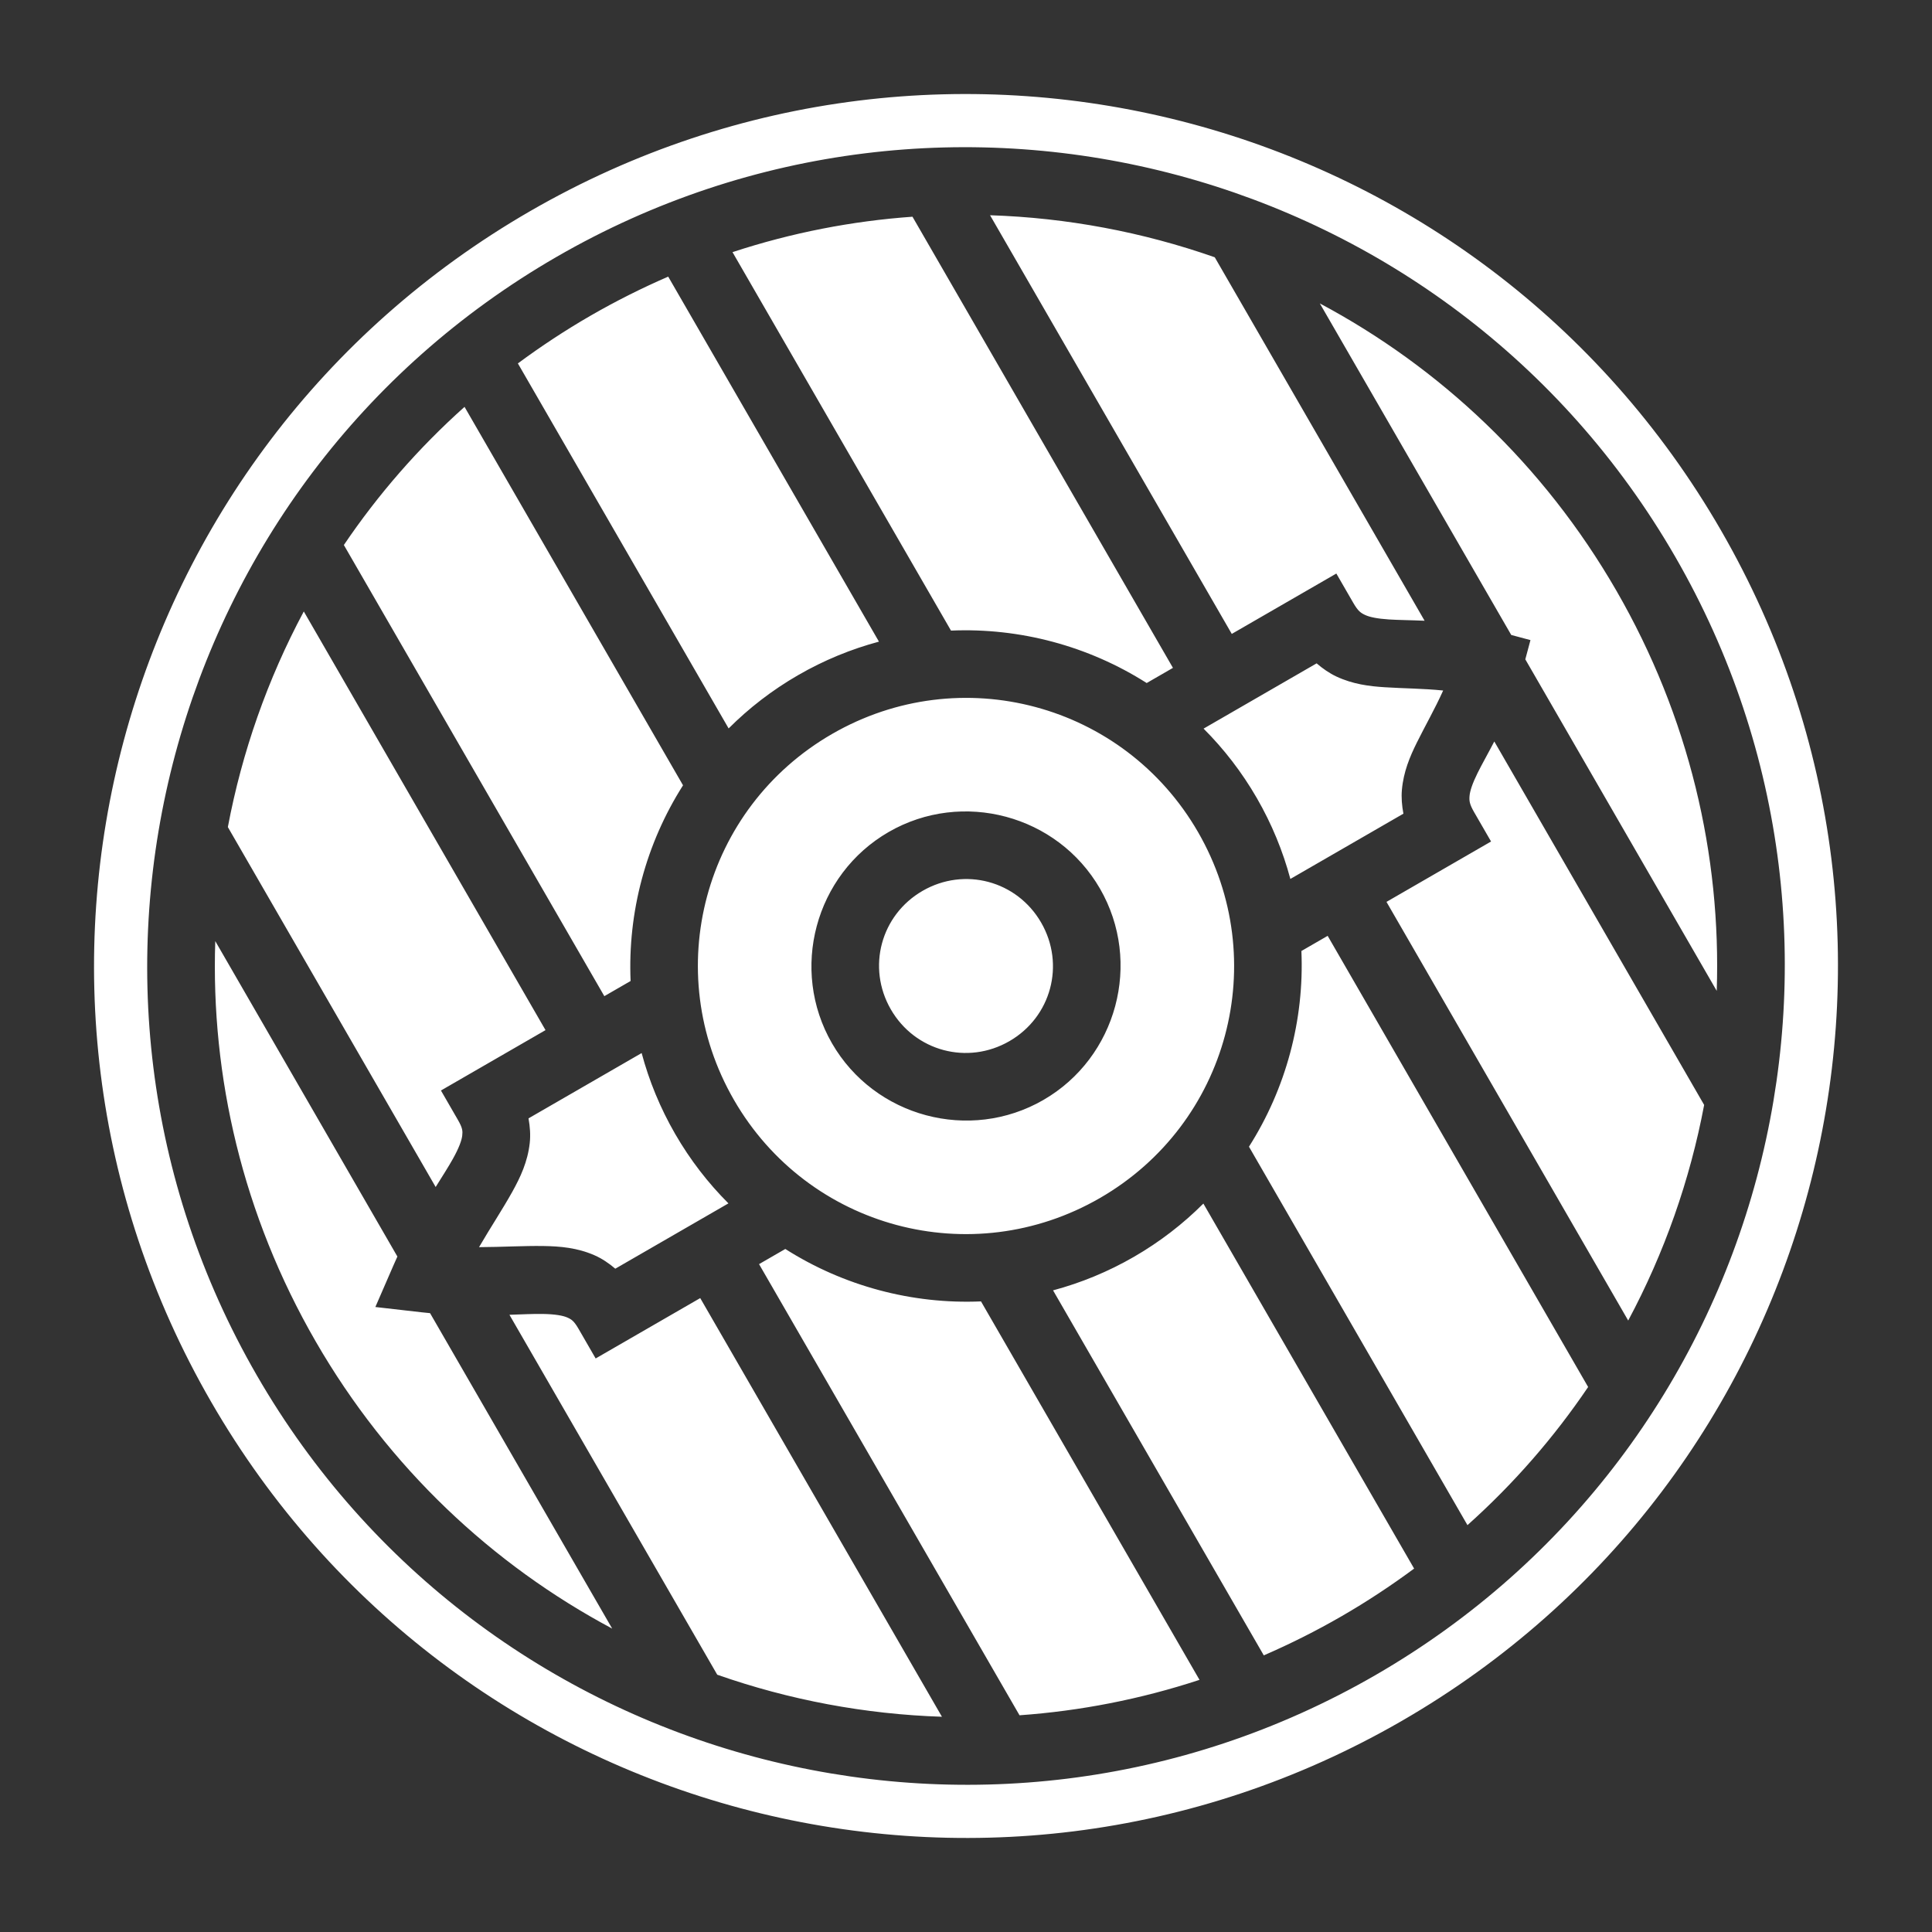 <svg xmlns="http://www.w3.org/2000/svg" viewBox="0 0 512 512" style="height: 512px; width: 512px;"><rect x="0" y="0" width="512" height="512" fill="#333333" stroke="none"/><g class="" transform="translate(0,0)" style="touch-action: none;"><path d="M256 25C128.316 25 25 128.316 25 256s103.316 231 231 231 231-103.316 231-231S383.684 25 256 25zm0 14c119.74 0 217 97.26 217 217s-97.26 217-217 217S39 375.74 39 256 136.26 39 256 39zm0 18c-7.78 0-15.453.46-23 1.326v111.697c7.34-1.968 15.05-3.023 23-3.023 7.95 0 15.66 1.055 23 3.023V58.326C271.453 57.46 263.78 57 256 57zm-41 4.227c-16.142 3.373-31.56 8.696-46 15.716V215h8.035c8.456-16.208 21.757-29.51 37.965-37.965V61.227zm82 0v115.808c16.208 8.456 29.51 21.757 37.965 37.965H343V76.943c-14.44-7.02-29.858-12.343-46-15.716zM151 86.885c-17.284 10.744-32.797 24.06-46 39.422V236.45c3.02-1.604 5.64-2.958 7.686-4.18 2.893-1.726 4.5-3.113 5.224-4.1.726-.987 1.09-1.67 1.09-4.17v-9h32V86.885zm210 0V215h32v9c0 2.5.39 3.29 1.123 4.338.734 1.048 2.253 2.43 4.87 4.174 2.117 1.412 4.885 3.023 8.007 5.017V126.306c-13.203-15.363-28.716-28.678-46-39.422zm-274 63.93C67.99 181.326 57 217.362 57 256c0 38.64 10.99 74.676 30 105.184V264.66c-.652-.463-1.307-.936-1.97-1.426L75.26 256l9.773-7.234c.663-.49 1.318-.963 1.97-1.426v-96.524zm338 0v101.458l3.73 3.727-3.73 3.727v101.457c19.01-30.508 30-66.545 30-105.184 0-38.64-10.99-74.676-30-105.184zM256 185c-39.32 0-71 31.68-71 71s31.68 71 71 71 71-31.68 71-71-31.68-71-71-71zm0 30c22.537 0 41 18.463 41 41s-18.463 41-41 41-41-18.463-41-41 18.463-41 41-41zm-120.596 18c-.756 2.114-1.724 4.108-2.99 5.83-2.95 4.013-6.696 6.626-10.504 8.9-4.574 2.73-9.558 5.203-14.924 8.27 5.365 3.067 10.35 5.54 14.924 8.27 3.808 2.274 7.554 4.887 10.504 8.9 1.266 1.722 2.234 3.716 2.99 5.83h34.62c-1.97-7.34-3.024-15.05-3.024-23 0-7.95 1.055-15.66 3.023-23h-34.62zM256 233c-12.81 0-23 10.19-23 23s10.19 23 23 23 23-10.19 23-23-10.19-23-23-23zm85.977 0c1.968 7.34 3.023 15.05 3.023 23 0 7.95-1.055 15.66-3.023 23h34.593c.723-2.052 1.635-3.988 2.807-5.662 2.766-3.952 6.247-6.57 9.63-8.826 4.285-2.856 8.634-5.36 13.007-8.512-4.373-3.152-8.722-5.656-13.006-8.512-3.384-2.256-6.865-4.874-9.63-8.826-1.173-1.674-2.085-3.61-2.808-5.662h-34.593zM407 274.47c-3.122 1.995-5.89 3.606-8.008 5.018-2.616 1.744-4.135 3.126-4.87 4.174C393.39 284.712 393 285.5 393 288v9h-32v128.115c17.284-10.744 32.797-24.06 46-39.422V274.47zm-302 1.08v110.143c13.203 15.363 28.716 28.678 46 39.422V297h-32v-9c0-2.5-.364-3.183-1.09-4.17-.725-.987-2.33-2.374-5.224-4.1-2.046-1.222-4.667-2.576-7.686-4.18zM169 297v138.057c14.44 7.02 29.858 12.343 46 15.716V334.965c-16.208-8.456-29.51-21.757-37.965-37.965H169zm165.965 0c-8.456 16.208-21.757 29.51-37.965 37.965v115.808c16.142-3.373 31.56-8.696 46-15.716V297h-8.035zM233 341.977v111.697c7.547.866 15.22 1.326 23 1.326 7.78 0 15.453-.46 23-1.326V341.977c-7.34 1.968-15.05 3.023-23 3.023-7.95 0-15.66-1.055-23-3.023z" fill="#ffffff" fill-opacity="1" transform="translate(0, 0) scale(1, 1) rotate(-30, 256, 256)"></path></g></svg>